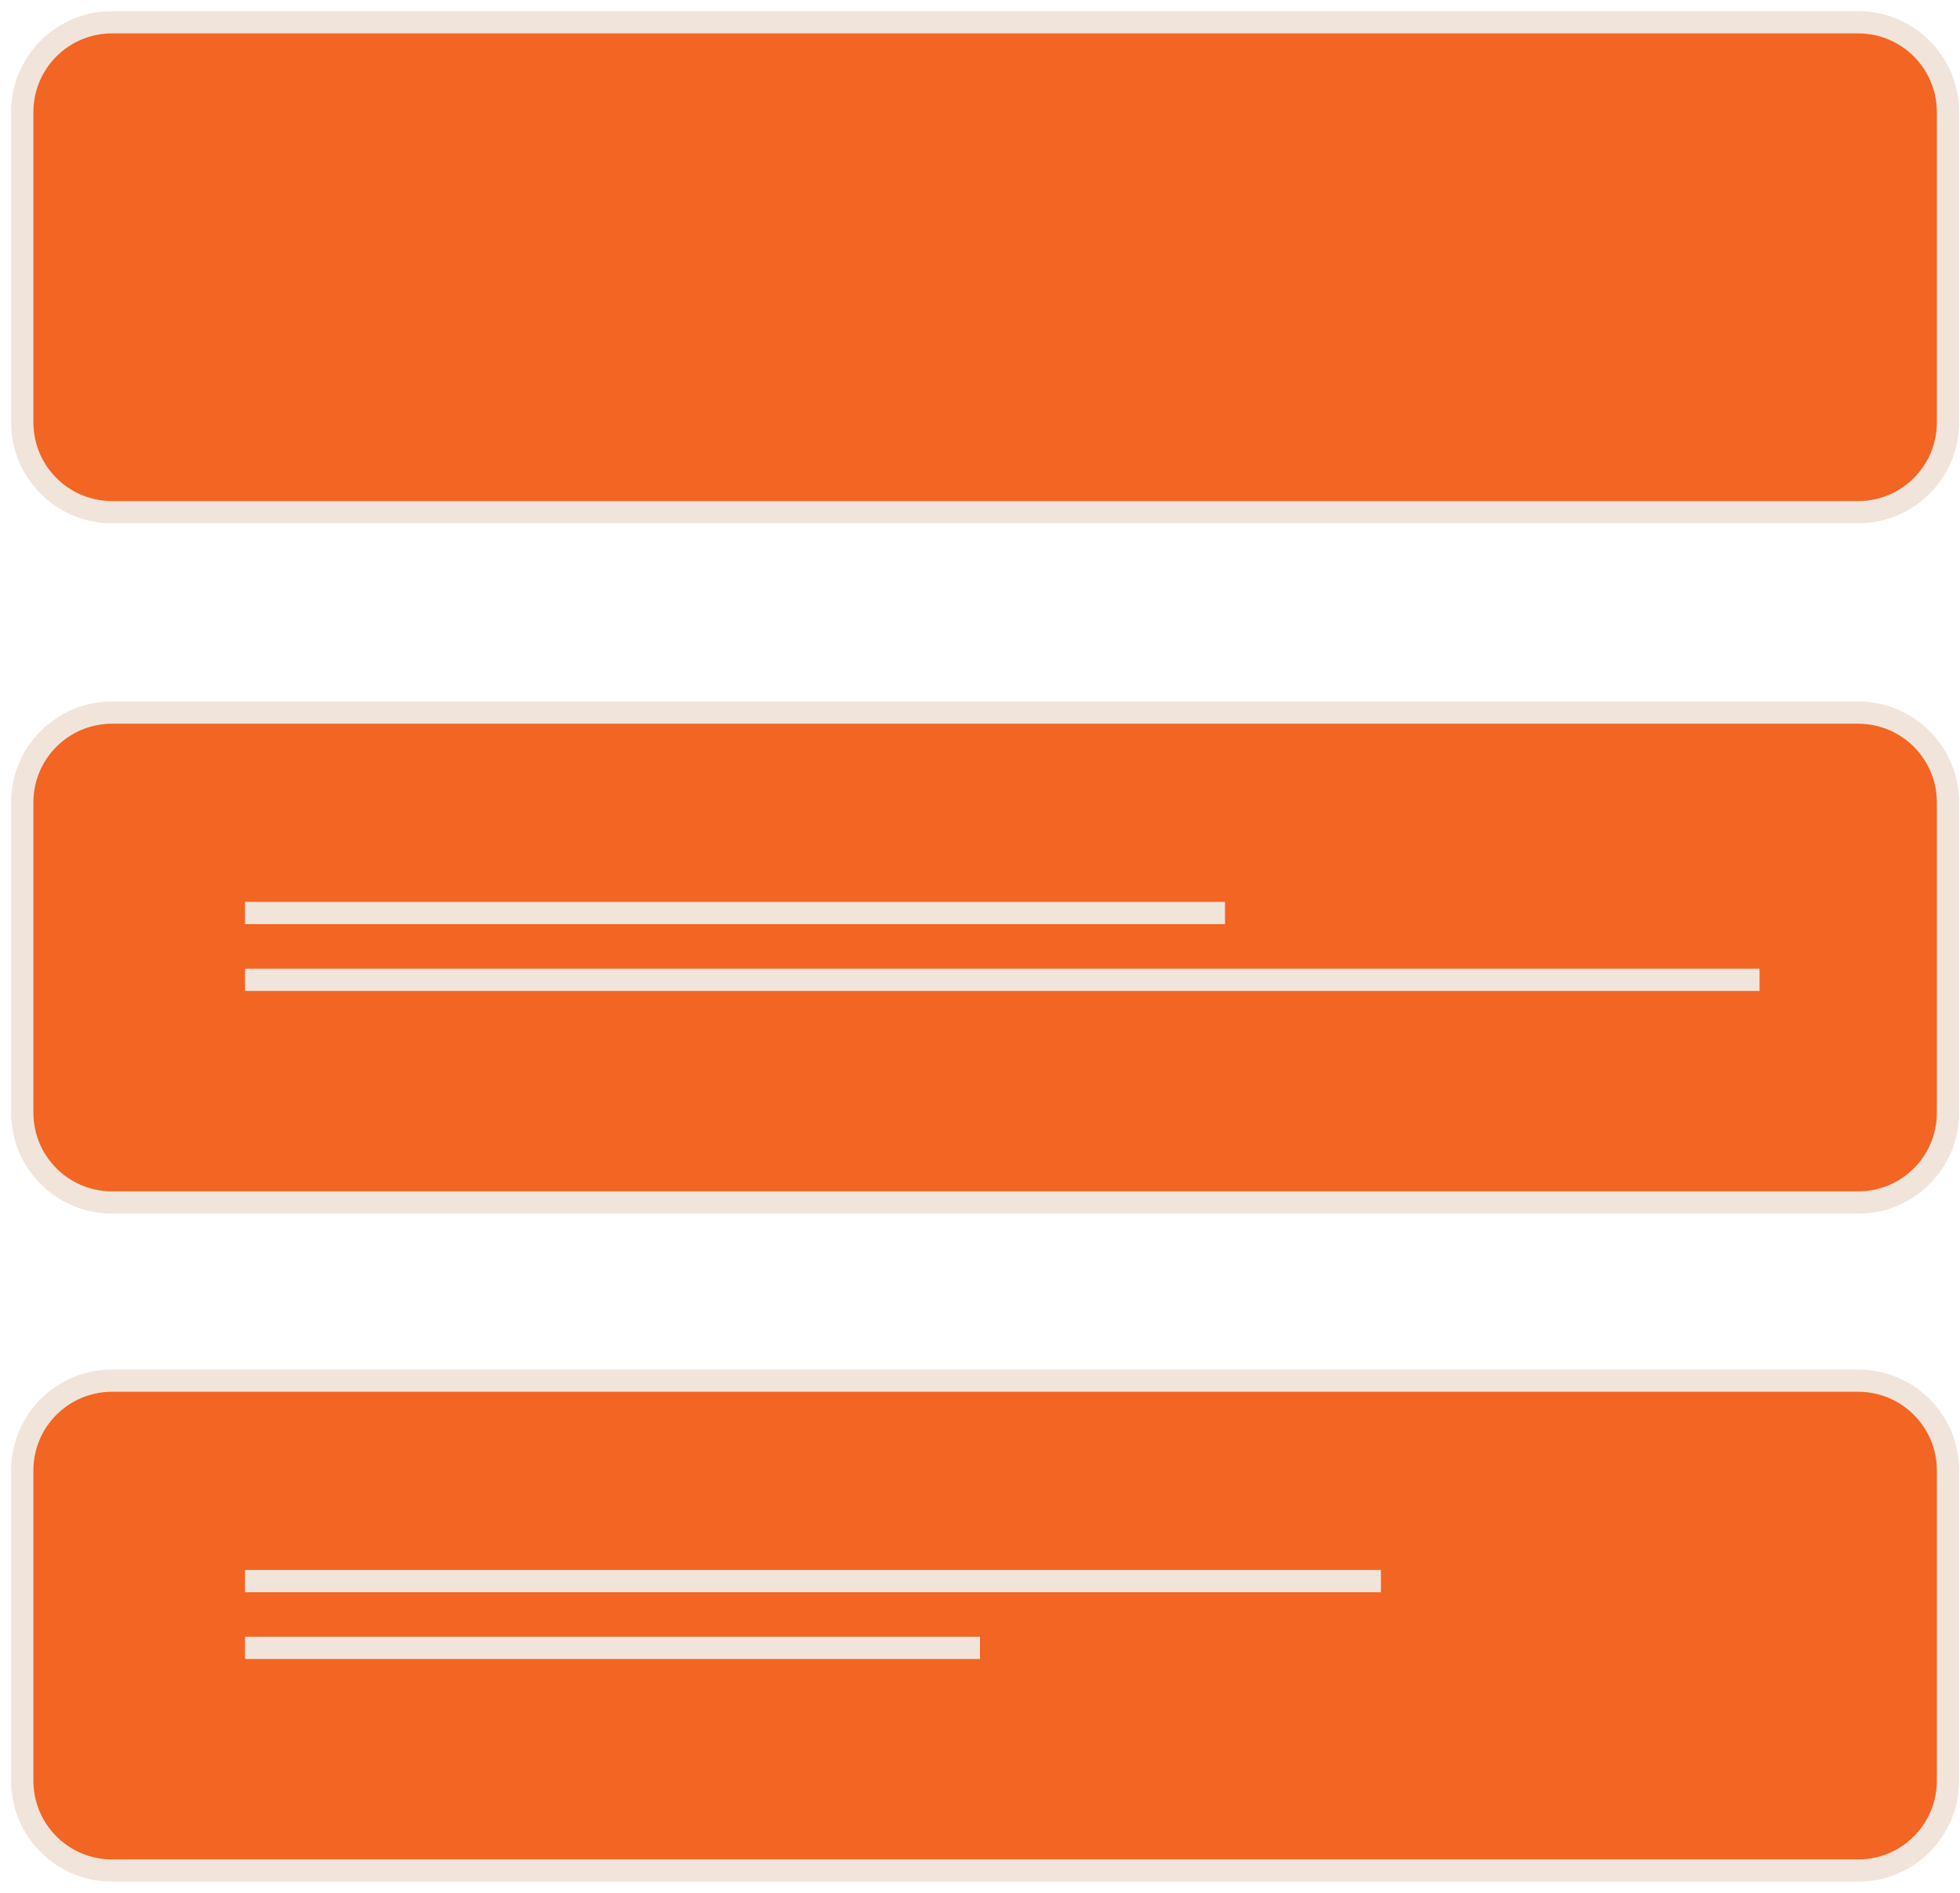 <svg width="88" height="85" viewBox="0 0 88 85" fill="none" xmlns="http://www.w3.org/2000/svg">
<path d="M83.43 1H5.03C2.804 1 1 2.804 1 5.03V18.97C1 21.196 2.804 23 5.03 23H83.43C85.656 23 87.46 21.196 87.46 18.97V5.03C87.46 2.804 85.656 1 83.43 1Z" fill="#F26522" stroke="#F1E4DA" stroke-miterlimit="10"/>
<path d="M83.43 32H5.03C2.804 32 1 33.804 1 36.03V49.97C1 52.196 2.804 54 5.03 54H83.43C85.656 54 87.46 52.196 87.46 49.97V36.03C87.46 33.804 85.656 32 83.43 32Z" fill="#F26522" stroke="#F1E4DA" stroke-miterlimit="10"/>
<path d="M11 44H79" stroke="#F1E4DA" stroke-miterlimit="10"/>
<path d="M11 41H55" stroke="#F1E4DA" stroke-miterlimit="10"/>
<path d="M83.43 62H5.03C2.804 62 1 63.804 1 66.03V79.97C1 82.196 2.804 84 5.03 84H83.43C85.656 84 87.46 82.196 87.46 79.97V66.03C87.46 63.804 85.656 62 83.43 62Z" fill="#F26522" stroke="#F1E4DA" stroke-miterlimit="10"/>
<path d="M11 71H62" stroke="#F1E4DA" stroke-miterlimit="10"/>
<path d="M11 74H44" stroke="#F1E4DA" stroke-miterlimit="10"/>
</svg>
